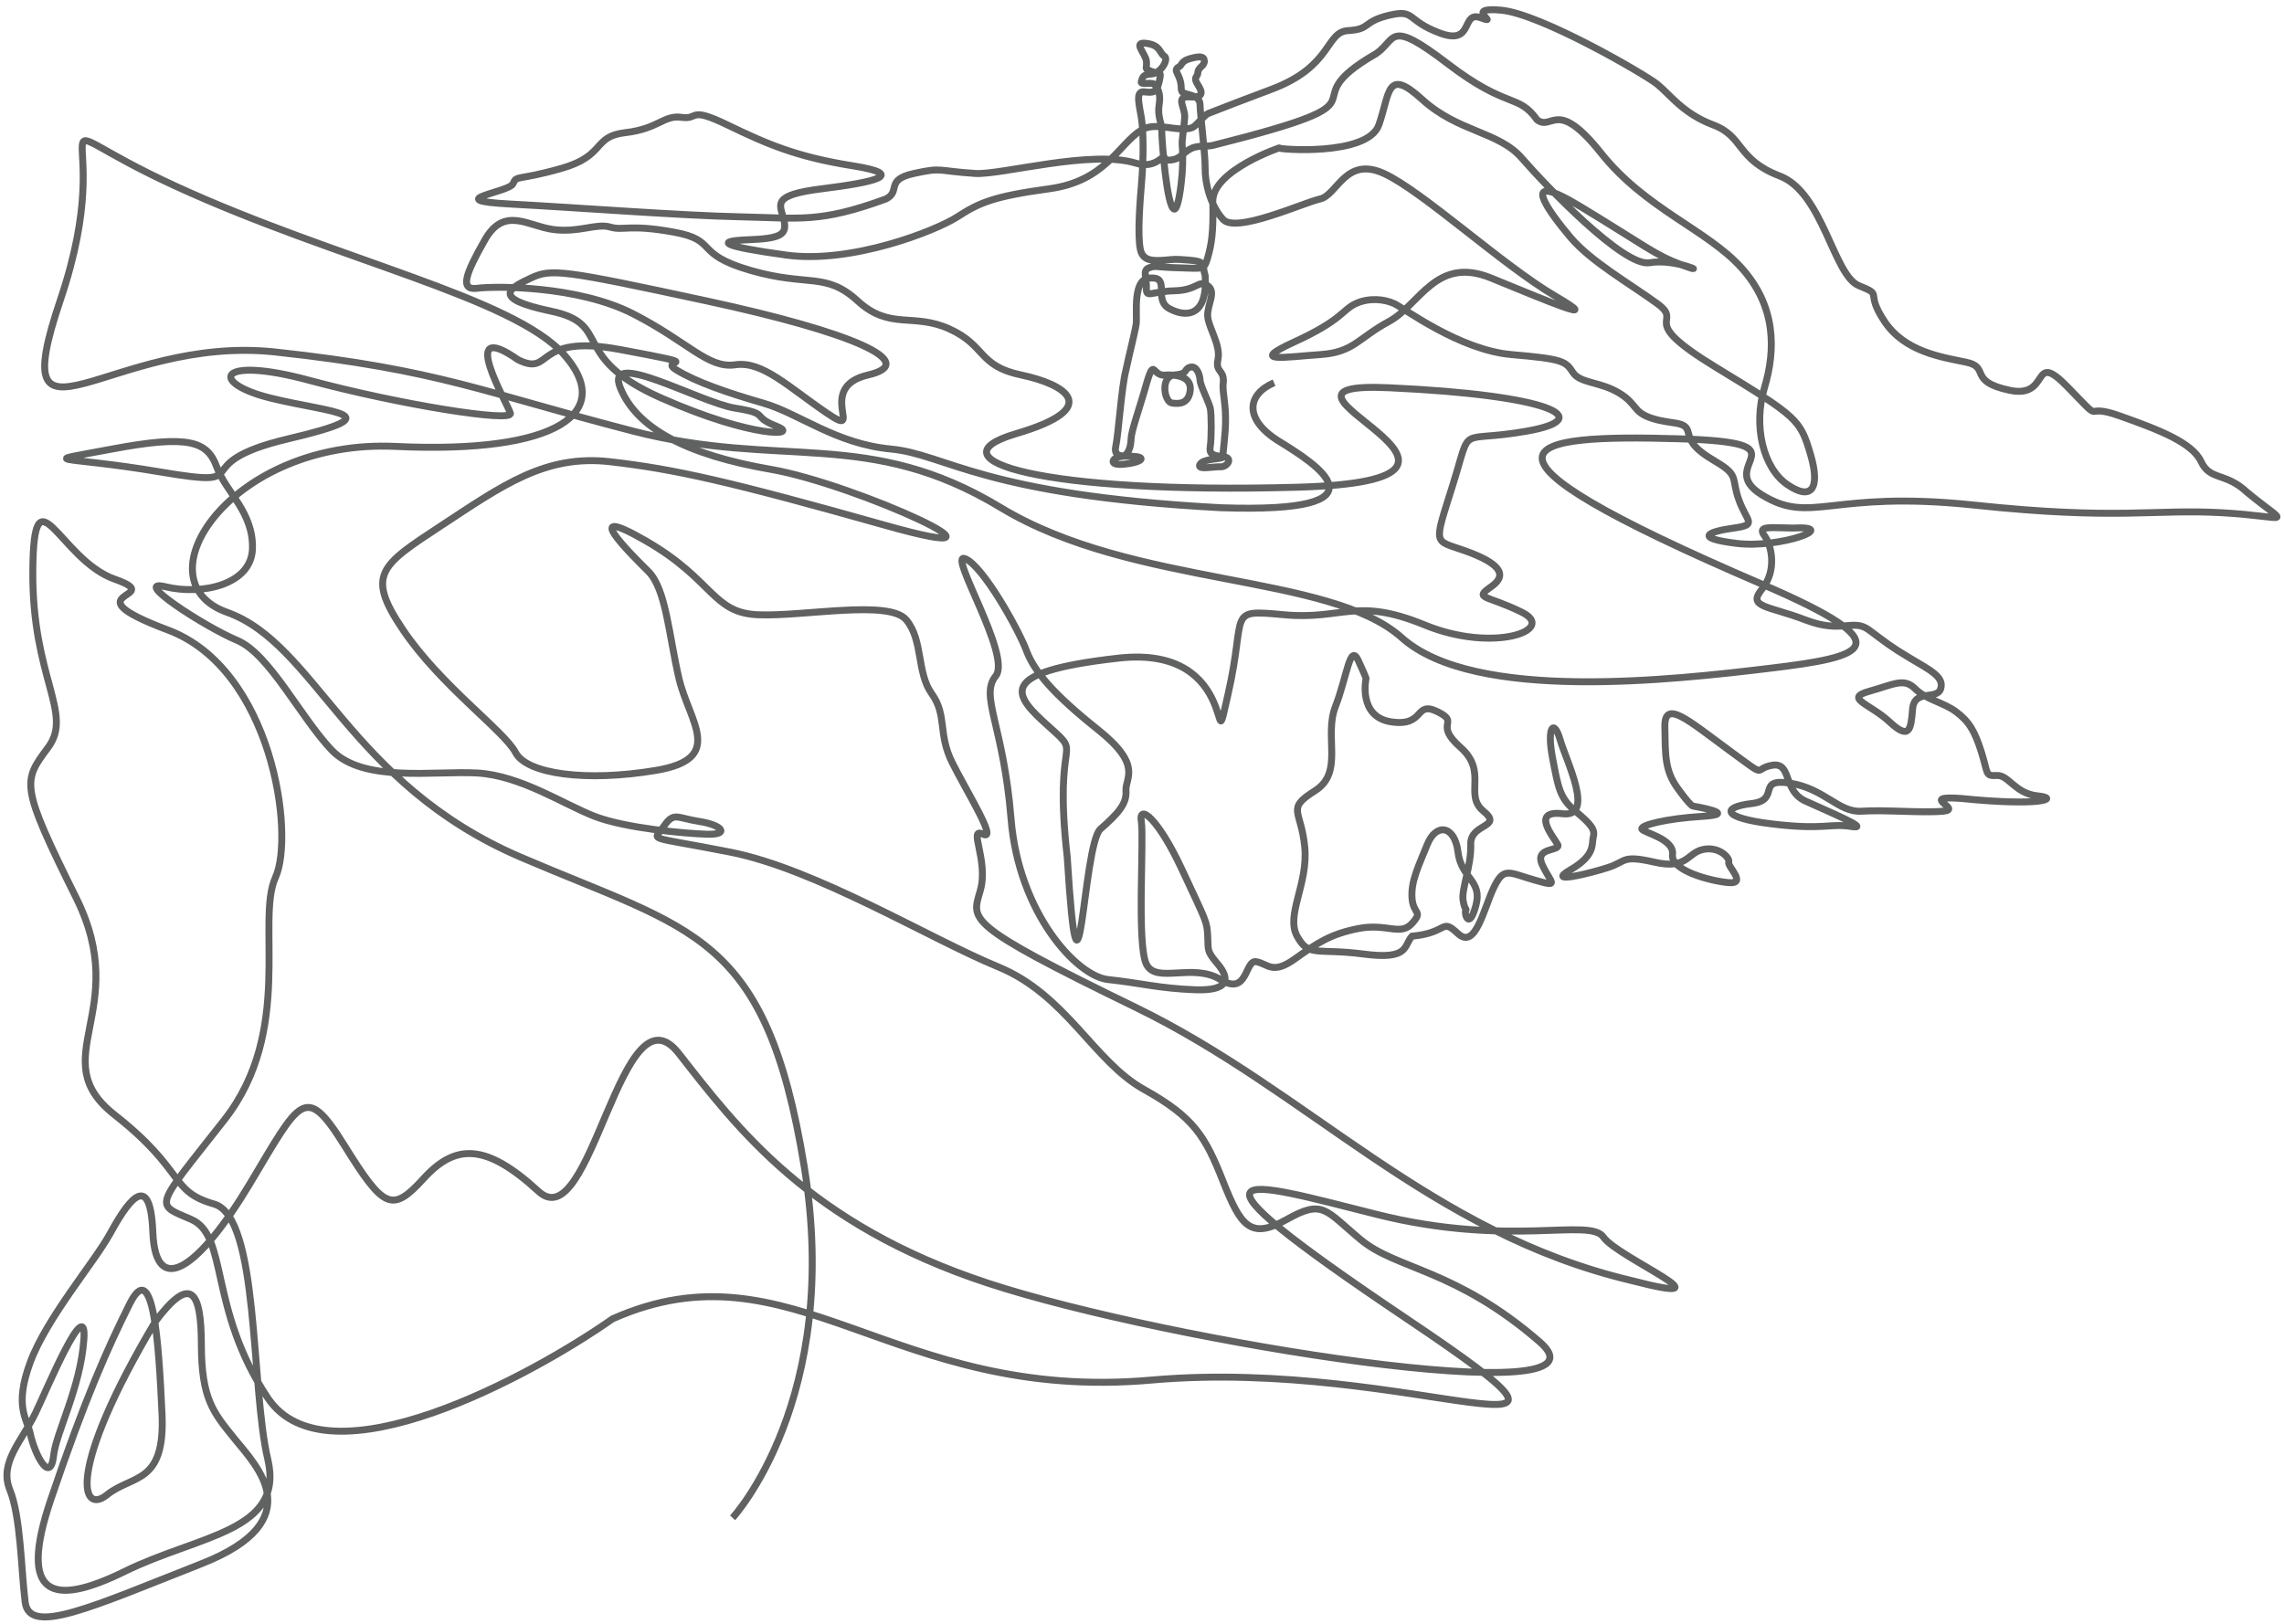 <svg width="329" height="234" viewBox="0 0 329 234" fill="none" xmlns="http://www.w3.org/2000/svg">
<path d="M105.528 218.689C105.528 218.689 121.347 201.599 115.829 167.967C110.311 134.338 99.826 134.154 74.991 123.492C50.159 112.834 45.56 92.803 32.681 88.209C19.806 83.615 33.417 63.217 56.961 64.32C80.505 65.422 88.599 59.358 81.241 51.089C73.884 42.819 48.435 37.446 25.32 26.832C2.451 16.323 17.813 16.218 8.694 43.224C0.39 67.815 15.946 48.145 39.674 50.718C63.403 53.291 69.841 56.598 91.181 62.111C112.518 67.624 125.026 61.56 144.159 73.137C163.292 84.714 191.435 82.509 201.919 91.881C212.404 101.253 241.102 97.945 254.897 96.291C268.692 94.638 274.507 93.059 253.793 84.163C207.475 64.272 219.765 62.584 241.653 63.214C260.967 63.769 246.62 66.889 253.793 71.299C260.967 75.71 263.542 70.564 284.327 72.77C305.112 74.975 310.079 73.321 320.012 73.872C329.944 74.423 329.944 76.077 323.69 70.932C320.563 67.992 318.356 69.278 317.068 66.522C315.781 63.765 310.998 61.927 305.296 59.906C299.594 57.885 303.457 61.56 297.939 55.863C292.421 50.166 295.548 57.517 289.478 56.231C283.408 54.944 286.718 52.923 283.224 52.188C279.729 51.453 274.395 50.718 271.452 46.307C268.509 41.897 271.452 42.632 267.773 41.162C264.094 39.692 262.622 27.747 256.369 25.358C250.115 22.969 251.218 19.662 246.804 18.008C242.389 16.354 240.55 13.597 238.71 12.127C236.871 10.657 221.972 2.02 216.27 1.469C210.568 0.917 216.27 3.674 213.327 2.571C210.384 1.469 212.407 6.614 207.441 4.777C202.474 2.939 203.946 1.285 200.083 2.204C196.22 3.123 197.508 4.225 194.197 4.409C190.886 4.593 191.99 9.554 183.161 12.862C179.097 14.383 176.358 15.442 174.045 16.35C173.443 16.588 172.315 18.151 171.756 18.375C169.798 19.158 166.507 17.416 164.399 18.743C161.088 20.825 159.249 26.093 151.155 27.196C143.062 28.298 141.039 29.217 137.912 31.239C134.785 33.26 122.645 38.038 113.264 36.752C103.883 35.465 102.963 34.73 107.746 34.547C112.528 34.363 113.448 33.811 112.896 31.606C112.344 29.401 111.056 28.115 118.414 27.196C125.772 26.277 130.922 25.174 122.829 23.888C114.735 22.602 110.505 20.764 104.803 18.008C99.1 15.251 100.756 17.273 98.181 16.905C95.606 16.538 94.87 18.559 90.087 19.11C85.305 19.662 87.328 22.418 80.89 24.256C74.453 26.093 74.453 25.174 73.901 26.461C73.349 27.747 63.232 28.85 73.533 29.401C83.834 29.952 97.997 31.055 106.642 31.239C115.287 31.422 118.046 32.157 127.611 28.666C129.818 27.563 127.427 25.91 131.658 24.991C135.888 24.072 134.785 24.623 140.487 24.991C144.213 25.232 157.218 21.516 163.663 23.521C166.402 24.371 167.621 22.241 167.71 22.639C167.822 23.146 168.418 23.156 169.256 22.932C170.053 22.721 170.738 21.731 171.756 21.315C172.673 20.944 173.923 21.142 174.699 20.948C202.474 13.965 184.816 15.435 198.244 7.717C201.187 5.695 199.899 2.571 208.544 9.187C217.189 15.802 218.661 13.414 221.42 17.273C223.627 18.926 224.179 13.965 230.617 22.05C237.055 30.136 245.884 33.076 250.85 38.589C255.817 44.102 255.817 50.35 254.161 55.863C252.506 61.376 253.977 67.44 257.472 69.829C260.967 72.218 262.255 70.381 260.783 65.419C259.312 60.457 258.944 60.09 247.172 52.923C235.399 45.756 242.757 46.675 238.71 43.735C234.664 40.794 229.146 37.67 226.202 34.179C223.259 30.687 218.262 24.072 227.674 29.769C237.086 35.465 238.25 36.69 242.389 38.222C246.528 39.753 241.439 37.18 237.607 37.854C233.894 38.508 222.554 26.645 219.213 22.785C215.871 18.926 210.046 19.049 204.866 14.332C199.685 9.616 200.236 13.414 198.612 18.008C196.987 22.602 183.804 21.499 184.264 21.315C184.724 21.132 174.587 24.518 174.699 29.034C174.812 33.549 174.495 35.268 173.964 37.119C173.432 38.97 173.299 38.668 169.917 38.589C166.535 38.511 166.494 38.208 165.503 38.589C164.511 38.97 165.206 40.046 165.135 41.529C165.063 43.013 165.85 41.975 169.181 41.897C172.513 41.819 172.656 40.23 173.964 41.162C175.272 42.094 173.851 43.905 173.964 45.572C174.076 47.24 175.892 49.745 175.435 51.82C175.04 53.835 176.512 53.124 176.171 55.496C176.144 56.765 176.512 57.902 176.539 60.273C176.566 62.645 176.093 65.358 176.171 65.787M176.171 65.787C176.249 66.215 173.412 65.987 172.86 66.889C172.308 67.791 174.832 67.195 175.803 67.257C176.777 67.318 177.721 65.933 176.171 65.787ZM176.171 65.787C174.621 65.64 174.148 65.409 174.332 64.316C174.516 63.224 174.516 59.634 174.332 58.803C174.148 57.973 172.887 55.536 172.86 54.761C172.833 53.985 172.359 52.596 171.389 52.923C170.418 53.25 171.256 53.859 169.181 54.026C167.107 54.192 167.683 57.902 168.813 58.068C169.944 58.235 171.048 58.109 171.389 56.598C171.729 55.087 170.888 53.964 168.078 54.026C167.052 54.192 166.684 53.699 166.238 53.291C165.792 52.882 165.424 54.332 164.767 56.598C164.109 58.865 162.955 62.155 162.927 63.214C162.9 64.275 162.587 65.725 161.456 65.787C160.325 65.848 159.484 67.09 161.824 66.889C164.164 66.688 165.162 65.987 163.663 65.787C162.164 65.586 160.325 66.144 160.72 64.316C161.115 62.489 161.534 55.798 162.192 53.291C162.743 50.677 163.479 47.924 163.663 46.675C163.847 45.426 163.006 39.838 165.87 40.059C168.578 39.964 166.105 43.2 168.446 44.47C170.786 45.739 173.991 45.719 173.596 39.692C173.099 38.232 173.885 37.688 171.389 37.487C168.892 37.286 169.26 37.371 167.71 37.487C166.16 37.602 164.896 37.582 164.399 36.384C163.902 35.186 164.004 31.334 164.399 26.828C164.794 22.323 164.688 18.678 164.399 16.905C164.109 15.129 163.53 13.114 164.767 13.23C166.003 13.345 166.579 13.482 166.974 11.76C167.369 10.038 167.052 10.752 165.87 10.29C164.688 9.827 165.264 9.963 165.135 8.819C165.005 7.676 163.057 5.974 165.135 6.247C167.212 6.519 167.001 7.656 167.71 8.084C168.418 8.513 167.209 10.596 165.87 10.657C164.532 10.718 164.583 11.225 164.399 11.76C164.215 12.294 165.843 11.8 166.238 12.127C166.633 12.454 167.264 13.325 166.974 15.067C166.684 16.81 167.369 17.735 167.342 18.743C167.315 19.75 168.05 30.126 169.181 30.136C169.733 30.041 170.152 26.713 170.285 24.991C170.418 23.269 170.363 21.622 170.285 20.948C170.207 20.274 170.574 18.365 170.653 16.905C170.731 15.445 169.209 13.849 171.389 13.965C173.569 14.081 173.15 13.168 172.492 12.127C171.835 11.086 172.53 11.116 172.547 10.463C172.567 9.687 173.507 9.531 173.48 8.796C173.453 8.06 172.734 8.06 171.293 8.486C170.166 8.816 170.23 9.412 169.852 9.612C169.093 10.014 169.522 10.31 169.846 11.144C170.333 12.389 169.995 12.75 170.285 13.233C170.574 13.716 172.833 13.539 172.86 15.071C172.887 16.602 173.623 22.2 173.596 24.259C173.569 26.318 174.304 29.551 176.171 31.61C178.038 33.669 187.654 29.238 190.15 28.669C192.647 28.101 193.802 22.462 199.347 24.994C204.893 27.526 216.44 38.215 223.995 42.636C231.55 47.056 222.745 43.309 214.798 40.063C206.851 36.816 204.562 43.884 200.083 46.311C195.604 48.737 194.998 50.765 190.15 51.089C185.303 51.415 179.598 52.392 186.472 49.251C193.345 46.11 193.369 44.62 195.301 43.738C197.232 42.857 199.412 43.098 200.819 43.738C202.226 44.378 210.237 50.449 217.741 51.089C225.245 51.728 225.531 52.076 226.57 53.661C227.609 55.247 230.471 54.965 233.192 56.602C235.914 58.239 235.147 59.375 237.975 60.277C240.802 61.179 242.716 60.634 243.125 62.115C243.534 63.595 243.769 64.521 247.172 66.525C250.574 68.529 249.338 68.876 250.482 72.038C251.627 75.199 253.228 75.597 249.747 76.081C246.265 76.564 243.714 77.49 250.115 78.286C256.515 79.082 265.317 75.703 258.208 76.081C254.989 76.04 253.071 75.703 254.161 77.183C255.251 78.664 255.96 82.267 253.793 84.901C251.627 87.535 254.699 87.253 260.047 89.312C265.395 91.371 266.891 89.04 269.244 90.782C271.598 92.524 272.201 93.082 275.13 94.825C278.06 96.567 280.083 97.544 279.545 99.235C279.007 100.926 275.733 99.218 275.498 102.175C275.263 105.133 275.052 106.674 272.187 104.013C269.323 101.352 265.589 100.637 269.244 99.603C272.899 98.568 274.262 97.642 275.866 99.235C277.47 100.828 279.885 101.161 281.752 102.543C283.619 103.925 284.457 105.31 285.431 108.423C286.405 111.537 285.928 111.82 287.638 111.731C289.348 111.643 290.237 114.341 293.524 114.671C296.811 115.001 294.127 116.23 282.488 115.039C276.105 114.583 282.88 116.597 279.913 116.877C276.946 117.156 271.424 116.649 268.141 116.877C264.857 117.105 262.806 113.603 257.84 112.834C252.874 112.061 256.552 115.284 252.322 115.774C248.091 116.264 247.774 117.806 255.265 118.714C262.755 119.623 263.593 118.592 266.669 119.082C269.745 119.572 263.331 116.911 260.047 115.406C256.764 113.899 258.13 109.771 255.265 110.261C252.4 110.751 254.921 112.398 249.011 108.056C243.098 103.714 239.732 100.688 239.814 104.748C239.892 108.808 239.787 110.979 241.653 113.569C243.52 116.158 243.861 116.141 243.861 116.141C243.861 116.141 250.772 117.282 245.332 117.612C239.892 117.942 236.265 118.908 236.503 119.449C236.742 119.99 241.207 120.851 240.918 123.125C240.628 125.398 246.303 126.939 249.011 127.167C251.719 127.395 248.772 124.789 249.011 124.227C249.249 123.666 247.669 121.899 245.332 122.389C242.995 122.88 243.098 125.313 238.342 124.227C233.587 123.142 234.32 124.105 231.721 124.962C229.122 125.82 222.517 127.463 226.202 125.33C229.885 123.196 229.244 121.583 229.513 120.552C229.782 119.521 229.193 118.748 226.938 116.877C224.683 115.005 224.462 113.548 223.627 109.158C222.793 104.768 223.832 103.469 224.731 106.586C225.63 109.703 229.772 117.802 225.099 117.244C220.425 116.686 223.781 120.586 224.363 121.654C224.946 122.723 220.943 121.95 222.156 124.595C223.368 127.239 224.83 127.882 221.052 126.8C217.275 125.718 216.634 124.84 215.166 127.902C213.698 130.969 212.533 136.863 210.016 134.518C207.499 132.173 208.698 134.395 203.394 134.886C202.137 136.271 203.074 138.333 196.404 137.458C189.735 136.584 188.515 137.965 186.839 134.886C185.164 131.806 188.464 127.409 187.943 122.022C187.422 116.632 185.204 116.594 189.415 113.936C193.625 111.279 190.672 106.147 192.358 101.808C194.044 97.469 194.456 92.548 195.669 95.192C196.881 97.837 196.772 97.765 196.772 97.765C196.772 97.765 195.56 103.312 200.451 104.013C205.342 104.714 203.704 100.896 207.073 102.543C210.442 104.19 206.385 104.153 210.384 107.688C214.383 111.224 210.799 114.494 213.695 116.877C216.59 119.259 211.746 118.592 211.855 121.654C211.964 124.717 210.482 128.147 210.752 129.74C211.021 131.333 211.324 130.822 211.119 131.21C210.915 131.598 211.586 134.13 212.591 130.475C213.596 126.82 210.482 126.623 210.016 122.757C209.549 118.891 206.858 118.537 205.601 121.654C204.344 124.772 203.23 126.939 203.394 129.373C203.557 131.806 205.07 131.19 203.394 133.048C201.718 134.906 199.763 132.976 195.669 133.783C191.574 134.589 189.673 135.917 186.472 138.193C183.27 140.47 182.629 138.857 180.953 138.561C179.278 138.265 179.792 143.584 175.803 141.134C171.814 138.683 166.548 141.797 165.135 138.928C163.721 136.06 164.814 120.899 164.399 118.347C163.983 115.794 166.759 117.751 170.285 125.33C173.81 132.908 173.855 132.714 173.964 134.886C174.073 137.057 173.8 136.968 175.435 138.928C177.07 140.888 177.271 142.794 172.124 142.604C166.977 142.413 164.133 141.607 159.616 141.134C155.1 140.66 146.734 131.54 145.637 117.979C144.54 104.418 141.093 100.3 143.43 97.397C145.767 94.495 136.433 79.474 139.015 80.491C141.597 81.509 146.734 90.745 147.844 93.722C148.955 96.7 151.639 99.933 158.145 105.116C164.651 110.298 162.062 112.061 162.192 113.936C162.321 115.811 161.074 117.2 158.513 119.449C155.944 121.705 155.488 151.571 153.73 123.492C151.673 105.313 156.176 109.243 151.155 104.748C146.134 100.253 142.932 96.87 161.088 94.825C179.243 92.779 174.202 111.816 176.907 99.97C179.611 88.124 176.532 87.804 185 88.577C193.468 89.349 195.294 85.967 205.233 90.047C215.173 94.127 224.356 90.745 219.213 88.209C214.069 85.674 212.216 86.334 214.798 84.534C217.38 82.734 215.772 81.066 211.119 79.388C206.466 77.711 206.453 78.861 209.28 69.833C212.107 60.804 209.764 63.915 219.949 62.115C230.133 60.314 223.498 56.932 200.083 55.867C176.668 54.801 223.498 69.183 186.839 70.2C150.178 71.218 133.609 66.243 146.369 62.482C159.129 58.722 153.352 55.339 147.105 54.029C140.858 52.719 142.071 49.826 136.805 47.413C131.538 45.001 128.214 47.621 123.561 43.371C118.908 39.12 116.442 41.373 108.11 38.96C99.778 36.547 103.566 34.635 97.074 33.447C90.581 32.26 89.832 33.287 87.877 32.712C85.921 32.137 83.455 33.532 79.783 33.08C76.111 32.627 72.664 29.612 69.851 34.55C67.037 39.488 66.165 41.863 68.747 41.533C71.329 41.203 83.21 41.128 91.188 45.208C99.165 49.288 101.972 53.134 105.903 52.559C109.834 51.984 113.499 55.707 119.146 59.542C124.794 63.377 117.3 55.829 125.032 54.029C132.765 52.229 122.696 47.866 101.856 43.371C81.016 38.875 79.409 38.678 76.472 40.063C73.536 41.448 70.457 42.966 79.415 44.841C88.374 46.716 81.861 51.419 95.234 57.337C108.607 63.255 115.461 62.812 111.789 61.38C108.117 59.947 111.046 59.627 105.903 58.807C100.759 57.987 87.011 50.071 89.348 55.867C91.685 61.662 98.784 65.507 111.053 67.627C123.323 69.748 150.045 82.046 127.608 75.713C105.174 69.38 97.189 67.59 87.873 66.525C78.561 65.46 72.416 69.918 63.593 75.713C54.771 81.509 52.673 82.781 58.075 90.782C63.477 98.782 72.654 105.337 74.262 108.423C75.87 111.51 84.426 112.687 94.495 110.996C104.564 109.305 99.264 103.989 97.806 97.765C96.348 91.541 95.953 84.878 93.391 82.329C90.83 79.78 83.2 72.259 93.024 77.918C102.847 83.578 102.575 88.308 109.21 88.577C115.846 88.846 128.081 86.348 130.547 89.312C133.013 92.276 132.005 96.884 134.226 99.97C136.447 103.057 135.071 105.704 137.169 109.893C139.267 114.083 143.777 121.263 141.584 120.184C139.39 119.106 142.428 123.958 141.216 128.27C140.003 132.582 138.63 132.997 163.656 145.176C188.682 157.356 205.833 177.59 235.028 184.505C250.367 188.477 232.933 181.147 230.981 178.257C229.03 175.368 217.482 179.799 198.24 174.95C178.998 170.1 167.574 166.445 202.655 190.018C237.736 213.595 203.374 195.511 165.864 198.839C128.354 202.167 114.221 178.482 88.238 190.018C76.728 198.124 47.141 214.258 38.571 201.412C30.004 188.565 32.913 177.992 27.534 175.685C22.156 173.377 22.244 174.194 32.317 161.351C42.389 148.508 36.837 132.663 39.674 126.436C42.512 120.208 39.167 96.4 24.224 90.785C9.28 85.17 24.452 86.232 16.498 83.435C8.544 80.637 4.832 66.998 4.726 82.332C4.62 97.666 10.595 102.774 6.933 107.692C3.271 112.613 2.87 113.062 10.98 129.376C19.09 145.69 6.18 152.513 16.498 160.616C26.816 168.722 24.329 171.625 30.845 173.48C37.361 175.338 36.101 199.802 38.571 210.236C41.04 220.67 28.642 221.156 17.97 226.407C7.424 231.597 2.611 230.004 7.301 216.116C12.22 201.548 15.589 194.027 18.705 187.817C22.105 181.045 22.868 193.561 23.338 203.712C23.811 213.938 19.056 212.424 15.394 215.385C11.733 218.345 9.491 212.057 22.384 190.393C27.429 183.675 28.989 185.839 29.006 193.7C29.023 201.562 30.706 203.484 33.788 207.299C36.871 211.117 44.93 219.043 29.006 225.308C13.082 231.576 4.218 235.704 3.622 230.821C3.026 225.941 2.992 218.55 1.415 214.65C-0.162 210.75 3.125 207.663 5.094 203.624C6.586 200.564 12.557 186.153 12.084 192.965C11.6 199.925 8.088 206.394 7.727 209.681C7.264 213.904 5.039 209.678 4.358 206.564C3.878 204.379 2.011 202.623 4.358 196.273C6.705 189.923 13.538 181.919 15.762 177.897C17.987 173.874 21.631 167.83 22.016 177.529C22.401 187.228 28.744 182.654 35.996 170.546C43.248 158.435 43.949 155.947 49.607 165.033C55.265 174.119 56.457 174.817 61.011 169.811C65.566 164.809 69.946 164.645 77.566 171.649C85.186 178.652 89.444 141.123 97.799 151.802C106.155 162.481 116.547 176.41 142.316 184.88C168.084 193.353 233.907 203.852 221.781 193.333C209.658 182.814 201.163 182.899 196.03 178.632C190.896 174.364 190.617 172.731 185.361 175.692C180.105 178.652 178.722 176.651 176.164 170.179C173.606 163.706 171.978 160.97 164.76 156.948C157.542 152.925 153.584 143.328 143.791 139.306C133.998 135.284 117.532 125.197 105.16 122.767C92.789 120.337 94.107 121.277 95.595 119.092C97.084 116.907 97.418 117.846 100.746 118.357C104.074 118.867 105.143 120.297 101.849 120.195C98.555 120.092 90.06 119.317 85.663 117.622C81.265 115.927 74.977 111.721 68.74 111.374C62.503 111.027 52.291 112.824 47.771 108.066C43.251 103.309 38.802 94.202 34.16 92.262C29.517 90.323 18.692 83.299 23.859 84.544C29.026 85.79 36.227 84.279 36.367 79.031C36.507 73.784 32.548 70.925 31.217 67.27C29.885 63.615 27.276 62.594 16.134 64.698C4.992 66.801 8.514 65.535 23.123 68.005C37.733 70.476 26.049 66.882 41.517 63.227C56.985 59.572 47.754 59.532 38.942 57.347C30.13 55.162 31.2 51.201 44.46 54.774C57.721 58.347 73.877 60.879 73.523 59.552C73.172 58.225 65.657 45.566 74.626 51.834C79.719 54.345 76.677 48.009 89.287 50.357C102.789 52.872 94.601 51.569 97.438 53.304C100.276 55.04 104.779 56.591 109.946 58.082C115.113 59.572 120.352 63.942 128.34 64.698C136.328 65.453 141.321 71.293 175.8 73.151C201.078 74.029 189.394 66.76 184.261 63.595C179.128 60.43 179.584 56.837 183.525 55.142" stroke="#606161" stroke-miterlimit="10"/>
</svg>
